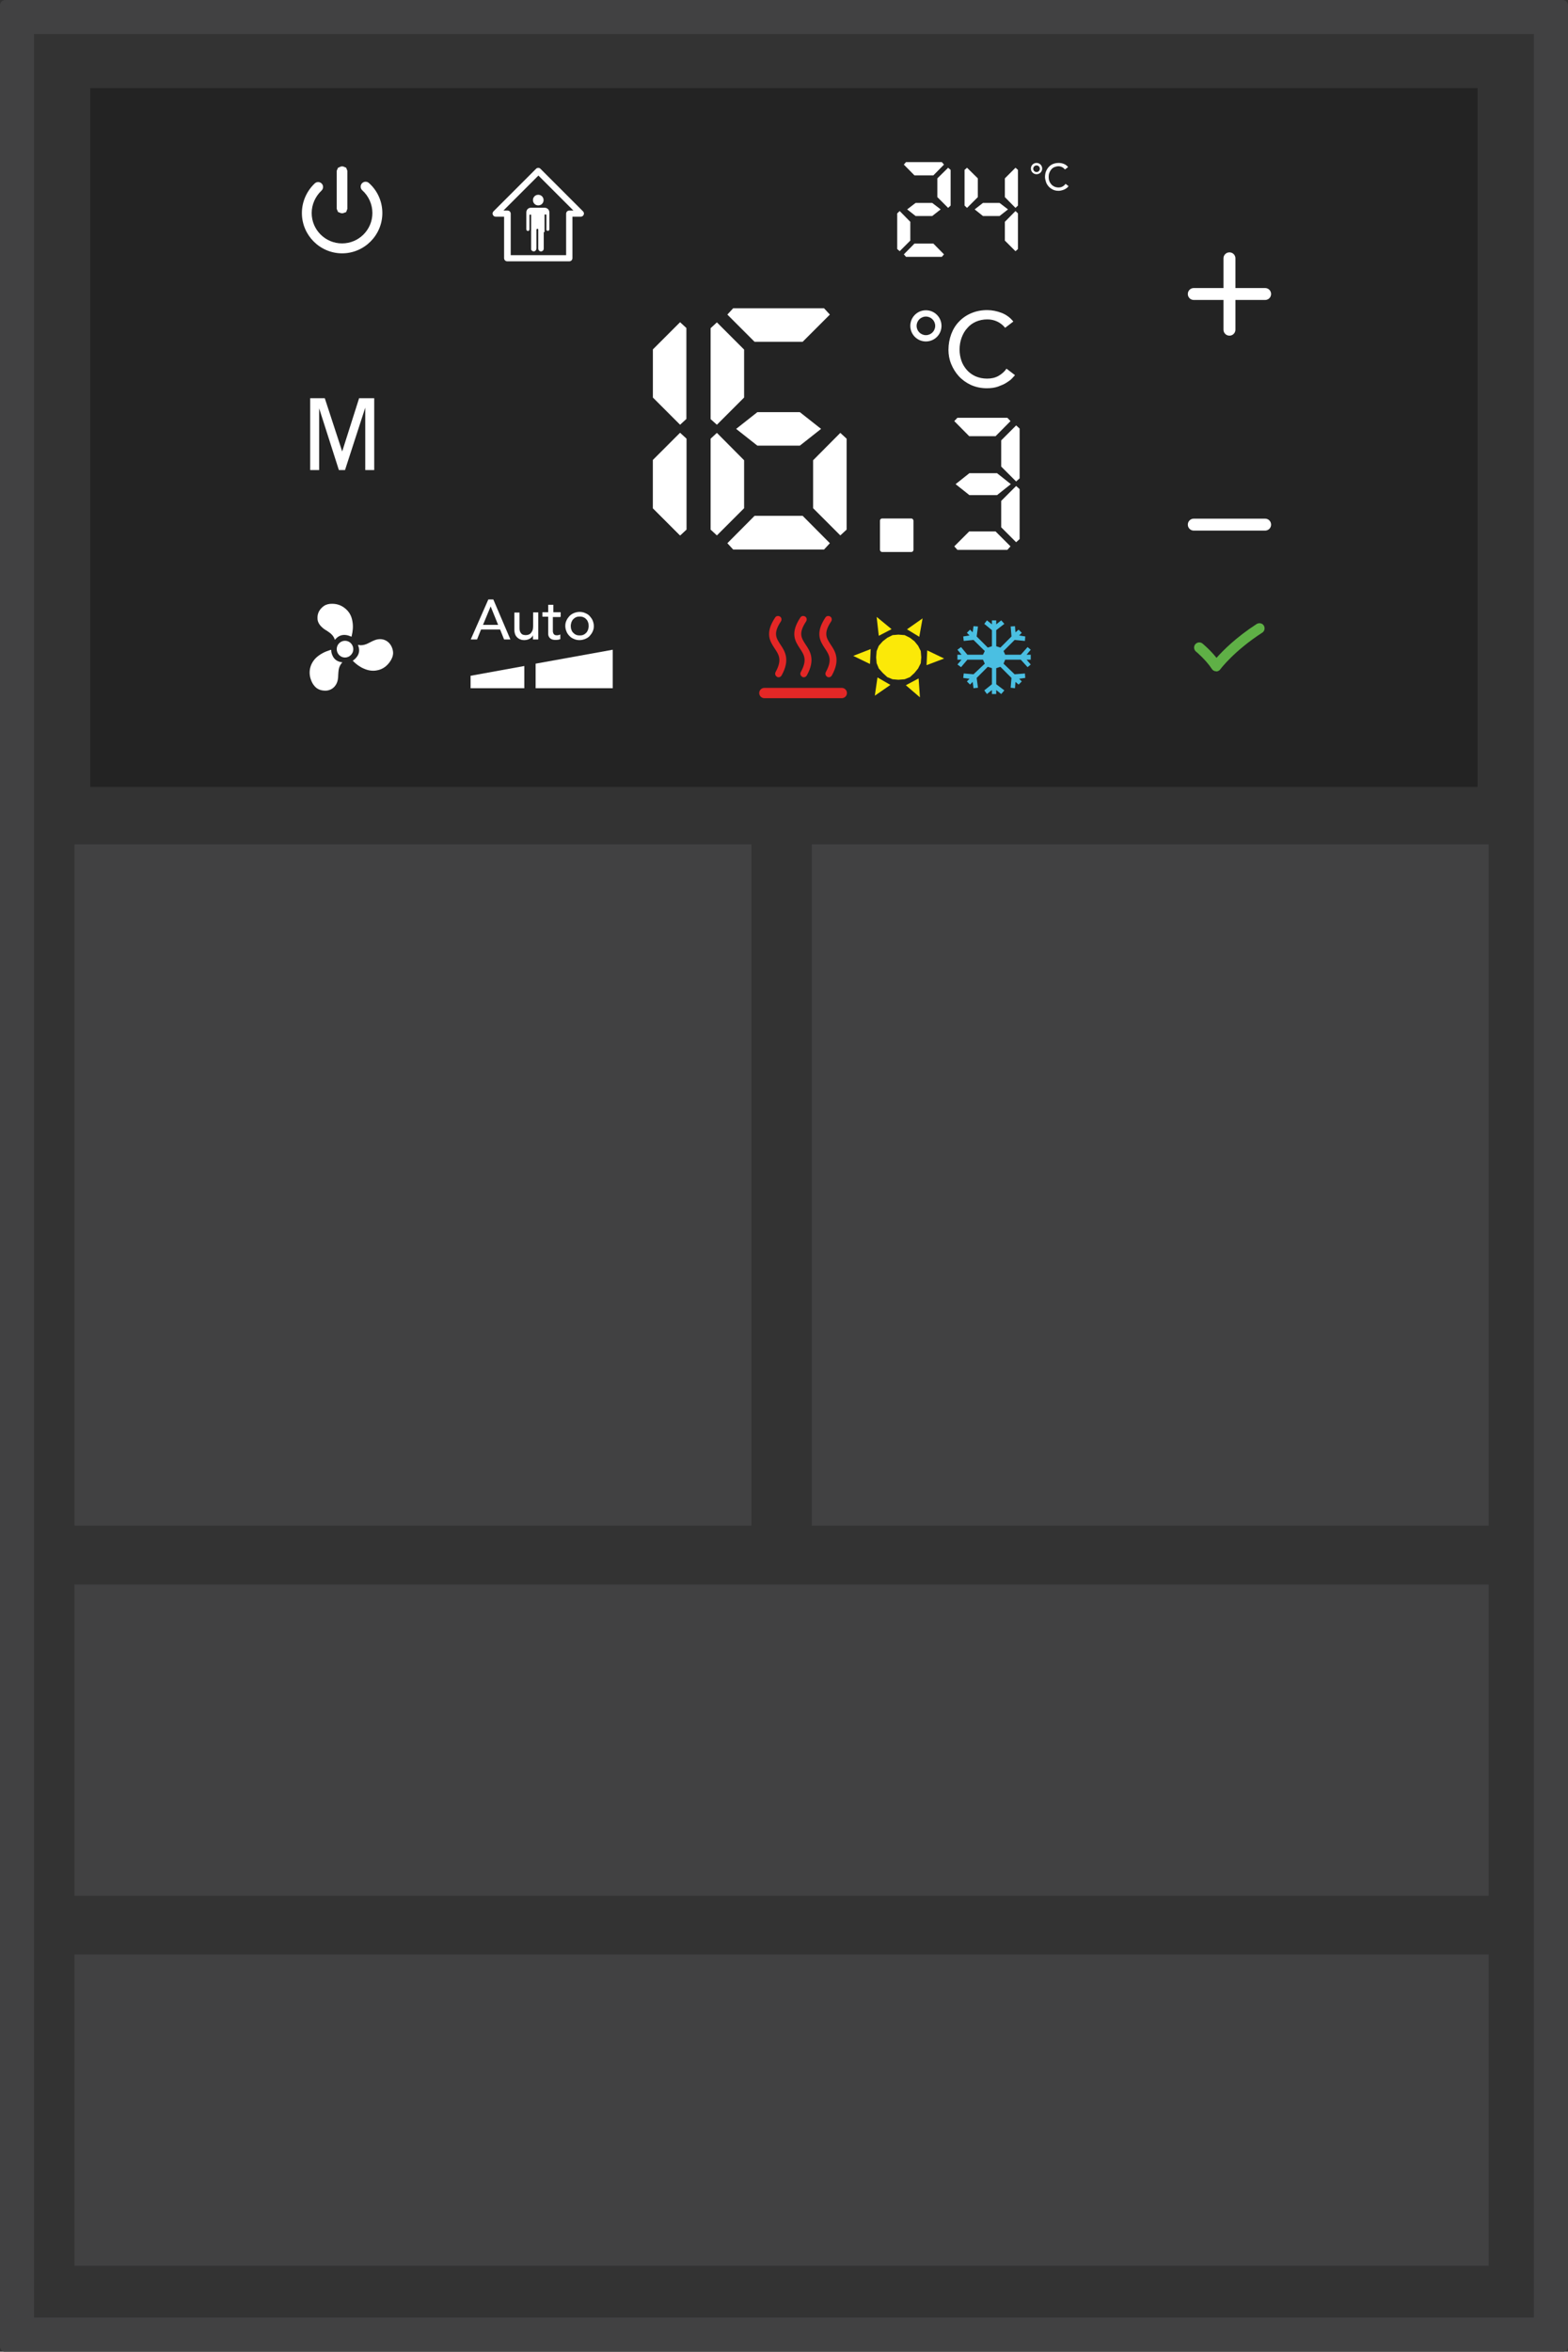 <svg xmlns="http://www.w3.org/2000/svg" viewBox="0 0 94.53 141.74"><rect x="0" y="0" width="94.53" height="141.74" fill="#333333" stroke="none"/><rect x="4.49" y="50.89" width="40.81" height="41.06" fill="#414142" stroke-width="0"/><rect x="48.94" y="50.89" width="40.81" height="41.06" fill="#414142" stroke-width="0"/><rect x="4.49" y="95.5" width="85.26" height="18.76" fill="#414142" stroke-width="0"/><rect x="4.49" y="117.8" width="85.26" height="18.76" fill="#414142" stroke-width="0"/><path d="M92.47,2.05v137.63H2.05V2.05h90.42M94.21,0H.32c-.17,0-.32.14-.32.32v141.11c0,.17.14.32.32.32h93.89c.17,0,.32-.14.32-.32V.32c0-.17-.14-.32-.32-.32h0Z" fill="#414142" stroke-width="0"/><rect x="5.44" y="5.31" width="83.64" height="42.12" fill="#232323" stroke-width="0"/><path d="M76.27,31.98h-4.3c-.2,0-.36-.16-.36-.36s.16-.36.36-.36h4.3c.2,0,.36.16.36.36s-.16.36-.36.36Z" fill="#fff" stroke-width="0"/><path d="M76.27,18.08h-4.3c-.2,0-.36-.16-.36-.36s.16-.36.36-.36h4.3c.2,0,.36.16.36.36s-.16.36-.36.36Z" fill="#fff" stroke-width="0"/><path d="M74.12,20.23c-.2,0-.36-.16-.36-.36v-4.3c0-.2.16-.36.36-.36s.36.16.36.36v4.3c0,.2-.16.36-.36.36Z" fill="#fff" stroke-width="0"/><rect x="53.05" y="31.25" width="2.02" height="2.02" rx=".13" ry=".13" fill="#fff" stroke-width="0"/><polygon points="58.43 32.03 60.02 32.03 60.92 32.93 60.73 33.14 57.72 33.14 57.53 32.93 58.43 32.03" fill="#fff" stroke-width="0"/><polygon points="58.43 26.29 60.02 26.29 60.92 25.38 60.73 25.18 57.72 25.18 57.53 25.38 58.43 26.29" fill="#fff" stroke-width="0"/><polygon points="61.26 32.68 61.47 32.49 61.47 29.48 61.26 29.29 60.36 30.19 60.36 31.78 61.26 32.68" fill="#fff" stroke-width="0"/><polygon points="61.26 29.02 61.47 28.83 61.47 25.83 61.26 25.64 60.36 26.54 60.36 28.12 61.26 29.02" fill="#fff" stroke-width="0"/><path d="M60.6,19.76c-.13-.16-.29-.29-.48-.38-.19-.09-.39-.13-.6-.13-.25,0-.48.05-.69.14-.2.09-.38.22-.52.39-.15.16-.26.36-.34.58-.08.22-.12.46-.12.71,0,.24.04.46.11.67s.19.4.33.56c.14.16.32.29.52.38.21.09.44.14.7.14s.48-.05.68-.16c.19-.11.36-.25.49-.44l.51.39s-.09.11-.18.2c-.08.09-.2.17-.34.26-.14.09-.31.16-.5.23-.2.07-.42.1-.68.1-.35,0-.67-.07-.96-.2-.28-.13-.53-.31-.73-.53s-.35-.47-.46-.74-.16-.56-.16-.84c0-.35.06-.66.17-.96.11-.29.27-.55.48-.76.2-.21.45-.38.74-.5.29-.12.6-.18.95-.18.29,0,.58.06.87.17.28.11.52.29.7.52l-.51.39Z" fill="#fff" stroke-width="0"/><path d="M55.82,20.58c-.52,0-.94-.42-.94-.94s.42-.94.94-.94.94.42.94.94-.42.94-.94.94ZM55.82,19.08c-.31,0-.56.25-.56.56s.25.56.56.56.56-.25.56-.56-.25-.56-.56-.56Z" fill="#fff" stroke-width="0"/><path d="M64.2,10.21c-.05-.06-.1-.1-.17-.14-.07-.03-.14-.05-.21-.05-.09,0-.17.02-.25.05-.07.03-.14.08-.19.14-.05.06-.09.13-.12.21-.03.08-.04.16-.04.25,0,.08.01.16.04.24s.07.14.12.2c.05.06.11.1.19.14.07.03.16.05.25.05s.17-.02.24-.06c.07-.04.13-.09.18-.16l.18.14s-.03.04-.06.07c-.03.03-.07.06-.12.09-.05.03-.11.06-.18.08-.07.02-.15.04-.24.04-.13,0-.24-.02-.34-.07-.1-.05-.19-.11-.26-.19s-.13-.17-.16-.27-.06-.2-.06-.3c0-.12.02-.24.06-.34.04-.1.1-.2.17-.27.07-.08.16-.14.26-.18.1-.04.22-.06.34-.06.11,0,.21.02.31.06.1.04.18.1.25.19l-.18.14Z" fill="#fff" stroke-width="0"/><path d="M62.49,10.5c-.19,0-.34-.15-.34-.34s.15-.34.34-.34.34.15.34.34-.15.34-.34.34ZM62.49,9.97c-.11,0-.2.09-.2.2s.09.2.2.2.2-.09.2-.2-.09-.2-.2-.2Z" fill="#fff" stroke-width="0"/><polygon points="20.94 12.59 20.94 10.29 20.87 10.11 20.68 10.03 20.57 10.03 20.38 10.11 20.3 10.29 20.3 12.59 20.38 12.78 20.57 12.85 20.68 12.85 20.87 12.78 20.94 12.59" fill="#fff" stroke-width="0"/><path d="M20.63,15.27c-1.34,0-2.43-1.09-2.43-2.43,0-.68.29-1.33.78-1.79.12-.11.31-.1.42.02.11.12.1.31-.02.42-.37.35-.59.84-.59,1.35,0,1.01.82,1.83,1.83,1.83s1.83-.82,1.83-1.83c0-.52-.22-1.02-.61-1.37-.12-.11-.13-.3-.02-.42.11-.12.3-.13.42-.02.52.46.81,1.12.81,1.81,0,1.34-1.09,2.43-2.43,2.43Z" fill="#fff" stroke-width="0"/><polygon points="20.8 28.33 22.02 24.57 22.02 28.33 22.56 28.33 22.56 24 21.65 24 20.63 27.21 19.58 24 18.7 24 18.7 28.33 19.24 28.33 19.24 24.61 20.43 28.33 20.8 28.33" fill="#fff" stroke-width="0"/><path d="M21.26,39.83c.34-.24.49-.55.32-.96.05,0,.11.01.16.02.17,0,.33-.05.48-.13.14-.07.28-.15.44-.2.51-.15.92.16,1.02.63.06.26-.03.48-.17.69-.19.27-.44.46-.77.52-.28.06-.55.01-.8-.1-.26-.11-.47-.27-.67-.47Z" fill="#fff" stroke-width="0"/><path d="M20.63,39.93c-.11.12-.18.26-.21.42-.02.11-.02.22-.03.33,0,.21-.03.41-.14.59-.17.28-.47.39-.75.35-.21-.02-.39-.1-.53-.26-.1-.11-.17-.24-.22-.38-.18-.48-.06-.98.31-1.34.25-.23.54-.37.87-.47.04-.01.04.01.04.04,0,.1.03.2.07.29.1.24.29.37.54.41.01,0,.02,0,.03,0,0,0,0,0,.01,0Z" fill="#fff" stroke-width="0"/><path d="M20.19,38.57c-.07-.25-.25-.4-.45-.53-.11-.07-.22-.13-.31-.22-.17-.15-.29-.33-.29-.56-.01-.32.14-.56.39-.74.15-.1.31-.13.49-.13.28,0,.53.08.75.25.28.21.43.49.48.83.05.29.02.58-.05.87,0,.03-.01.04-.05.02-.18-.08-.37-.12-.57-.07-.15.04-.27.13-.37.25,0,0-.01.02-.03.02Z" fill="#fff" stroke-width="0"/><path d="M20.3,39.12c0-.28.23-.5.5-.5.28,0,.5.23.5.51,0,.27-.23.5-.5.5-.28,0-.5-.23-.5-.51Z" fill="#fff" stroke-width="0"/><polygon points="28.37 41.48 28.37 40.73 31.61 40.14 31.61 41.48 28.37 41.48" fill="#fff" stroke-width="0"/><polygon points="32.29 41.48 36.94 41.48 36.94 39.16 32.29 40 32.29 41.48" fill="#fff" stroke-width="0"/><path d="M29.44,36.13h.3l1.03,2.41h-.38l-.24-.6h-1.15l-.24.6h-.38l1.06-2.41ZM30.03,37.66l-.45-1.11h0l-.46,1.11h.91Z" fill="#fff" stroke-width="0"/><path d="M32.44,38.54h-.31v-.25h0c-.04.09-.11.16-.2.21s-.21.08-.33.08c-.08,0-.15-.01-.22-.04-.07-.02-.13-.06-.19-.11-.05-.05-.1-.11-.13-.19-.03-.08-.05-.17-.05-.28v-1.04h.31v.95c0,.08.01.14.03.19.02.05.05.1.08.13.03.03.07.06.12.07.04.01.09.02.14.02.06,0,.12-.01.18-.03.05-.02.1-.05.14-.1s.07-.1.1-.17c.02-.07.03-.15.03-.24v-.83h.31v1.62Z" fill="#fff" stroke-width="0"/><path d="M33.77,37.19h-.44v.73s0,.09,0,.13c0,.04.01.08.03.12.01.04.04.06.07.09.03.02.08.03.13.03.04,0,.07,0,.11-.01s.07-.02.11-.04v.28s-.08.03-.14.04c-.06,0-.1.01-.13.01-.12,0-.21-.02-.27-.05-.06-.03-.11-.08-.14-.13s-.05-.11-.05-.18c0-.06,0-.13,0-.2v-.84h-.35v-.27h.35v-.45h.31v.45h.44v.27Z" fill="#fff" stroke-width="0"/><path d="M34.08,37.73c0-.12.02-.23.07-.33.04-.1.11-.19.18-.27.08-.08.17-.14.27-.18.1-.04.22-.07.34-.07s.23.02.34.07c.1.04.2.1.27.18s.14.17.18.27c.04.1.07.21.07.33s-.02.23-.07.33c-.04.1-.11.19-.18.27s-.17.14-.27.18c-.1.04-.22.07-.34.07s-.23-.02-.34-.07c-.1-.04-.2-.1-.27-.18-.08-.08-.14-.17-.18-.27s-.07-.21-.07-.33ZM34.41,37.73c0,.08.01.16.04.23.02.07.06.13.11.18.05.05.1.09.17.12.07.03.14.04.22.04s.16-.01.22-.04c.07-.03.12-.07.17-.12.05-.05.08-.11.11-.18.02-.07.04-.14.04-.23s-.01-.16-.04-.23c-.02-.07-.06-.13-.11-.18-.04-.05-.1-.09-.17-.12-.07-.03-.14-.04-.22-.04s-.16.01-.22.04c-.07.03-.12.07-.17.12-.05.05-.08.11-.11.18-.02.07-.04.14-.04.23Z" fill="#fff" stroke-width="0"/><path d="M34.31,15.75h-3.73c-.1,0-.19-.08-.19-.19v-2.5h-.51c-.08,0-.14-.05-.17-.12-.03-.07-.01-.15.04-.2l2.57-2.57c.07-.07.19-.07.26,0l2.57,2.57c.05.05.07.13.04.2-.03.07-.1.12-.17.12h-.51v2.5c0,.1-.08.19-.19.19ZM30.77,15.38h3.36v-2.5c0-.1.08-.19.19-.19h.25l-2.11-2.11-2.11,2.11h.25c.1,0,.19.08.19.19v2.5Z" fill="#fff" stroke-width="0"/><path d="M32.83,13.98s0,0,0,0c0-.06,0-.12,0-.18,0-.27,0-.53,0-.8,0-.01,0-.03,0-.04,0-.03.03-.04.05-.04.03,0,.05.01.06.04,0,.01,0,.03,0,.04,0,.27,0,.53,0,.8,0,.02,0,.04,0,.06.02.04.07.06.11.05.05-.01.07-.05.07-.1,0-.33,0-.67,0-1,0-.16-.11-.28-.28-.29-.28,0-.55,0-.83,0-.16,0-.28.12-.28.29,0,.33,0,.67,0,1,0,.07.04.11.1.11.06,0,.09-.04.09-.11,0-.27,0-.53,0-.8,0-.01,0-.03,0-.04,0-.03.03-.04.05-.04.03,0,.05.01.05.04,0,.02,0,.03,0,.05,0,.29,0,.57,0,.86,0,.36,0,.72,0,1.09,0,.03,0,.05,0,.07.03.08.1.12.18.11.08-.01.13-.08.14-.17,0-.29,0-.59,0-.88,0-.08,0-.17,0-.25,0-.04.03-.06.07-.06.04,0,.04.03.04.07,0,.37,0,.75,0,1.12,0,.13.12.21.23.16.07-.03.1-.09.1-.17,0-.32,0-.65,0-.97Z" fill="#fff" stroke-width="0"/><path d="M32.13,12.06c0,.18.14.32.32.32.18,0,.32-.14.32-.32,0-.18-.14-.32-.32-.32-.18,0-.32.14-.32.32Z" fill="#fff" stroke-width="0"/><path d="M73.32,40.46s0,0-.01,0c-.1,0-.2-.06-.25-.14-.35-.54-.95-1.05-.96-1.05-.13-.11-.15-.31-.04-.44.11-.13.31-.15.44-.04.02.02.46.38.84.86.38-.43,1.18-1.24,2.42-2.04.15-.09.34-.05.43.09.09.15.05.34-.09.43-1.69,1.09-2.52,2.19-2.53,2.21-.06.08-.15.13-.25.13Z" fill="#5fb046" stroke-width="0"/><path d="M39.36,21.07v2.89l1.64,1.64.38-.35v-5.48l-.38-.35-1.64,1.64ZM39.36,27.74v2.89l1.64,1.64.38-.35v-5.48l-.38-.35-1.64,1.64Z" fill="#fff" stroke-width="0"/><polygon points="48.39 20.6 45.49 20.6 43.85 18.96 44.2 18.58 49.68 18.58 50.03 18.96 48.39 20.6" fill="#fff" stroke-width="0"/><polygon points="48.39 31.09 45.49 31.09 43.85 32.74 44.2 33.12 49.68 33.12 50.03 32.74 48.39 31.09" fill="#fff" stroke-width="0"/><polygon points="43.22 19.43 42.84 19.78 42.84 25.26 43.22 25.6 44.86 23.96 44.86 21.07 43.22 19.43" fill="#fff" stroke-width="0"/><polygon points="43.22 26.09 42.84 26.44 42.84 31.92 43.22 32.27 44.86 30.63 44.86 27.74 43.22 26.09" fill="#fff" stroke-width="0"/><polygon points="49.02 27.74 49.02 30.63 50.66 32.27 51.04 31.92 51.04 26.44 50.66 26.09 49.02 27.74" fill="#fff" stroke-width="0"/><polygon points="48.22 24.84 45.66 24.84 44.38 25.85 45.66 26.86 48.22 26.86 49.5 25.85 48.22 24.84" fill="#fff" stroke-width="0"/><polygon points="60.11 28.52 58.44 28.52 57.61 29.18 58.44 29.84 60.11 29.84 60.94 29.18 60.11 28.52" fill="#fff" stroke-width="0"/><path d="M39.36,27.74v2.89l1.64,1.64.38-.35v-5.48l-.38-.35-1.64,1.64Z" fill="#fff" stroke-width="0"/><polygon points="58.3 10.11 58.15 10.24 58.15 12.39 58.3 12.53 58.95 11.88 58.95 10.75 58.3 10.11" fill="#fff" stroke-width="0"/><polygon points="60.58 10.75 60.58 11.88 61.22 12.53 61.37 12.39 61.37 10.24 61.22 10.11 60.58 10.75" fill="#fff" stroke-width="0"/><polygon points="60.58 13.37 60.58 14.5 61.22 15.14 61.37 15.01 61.37 12.86 61.22 12.72 60.58 13.37" fill="#fff" stroke-width="0"/><polygon points="60.26 12.23 59.26 12.23 58.76 12.62 59.26 13.02 60.26 13.02 60.77 12.62 60.26 12.23" fill="#fff" stroke-width="0"/><polygon points="56.27 10.57 55.13 10.57 54.49 9.92 54.62 9.77 56.78 9.77 56.91 9.92 56.27 10.57" fill="#fff" stroke-width="0"/><polygon points="56.27 14.68 55.13 14.68 54.49 15.33 54.62 15.48 56.78 15.48 56.91 15.33 56.27 14.68" fill="#fff" stroke-width="0"/><polygon points="54.24 12.72 54.09 12.86 54.09 15.01 54.24 15.14 54.88 14.5 54.88 13.37 54.24 12.72" fill="#fff" stroke-width="0"/><polygon points="56.51 10.75 56.51 11.88 57.16 12.53 57.31 12.39 57.31 10.24 57.16 10.11 56.51 10.75" fill="#fff" stroke-width="0"/><polygon points="56.2 12.23 55.2 12.23 54.69 12.62 55.2 13.02 56.2 13.02 56.71 12.62 56.2 12.23" fill="#fff" stroke-width="0"/><polygon points="55.9 39.2 55.86 40.09 56.92 39.69 55.9 39.2" fill="#fbe908" stroke-width="0"/><polygon points="54.61 41.3 55.46 42.03 55.38 40.89 54.61 41.3" fill="#fbe908" stroke-width="0"/><polygon points="52.74 41.93 53.68 41.28 52.9 40.83 52.74 41.93" fill="#fbe908" stroke-width="0"/><polygon points="52.45 40.02 52.49 39.12 51.44 39.53 52.45 40.02" fill="#fbe908" stroke-width="0"/><polygon points="53.75 37.92 52.85 37.18 52.98 38.32 53.75 37.92" fill="#fbe908" stroke-width="0"/><polygon points="55.42 38.38 55.62 37.27 54.68 37.93 55.42 38.38" fill="#fbe908" stroke-width="0"/><polygon points="55.35 38.92 55.13 38.65 54.86 38.44 54.54 38.28 54.16 38.25 53.81 38.28 53.49 38.44 53.22 38.65 52.98 38.92 52.85 39.24 52.82 39.62 52.85 39.97 52.98 40.29 53.22 40.56 53.49 40.81 53.81 40.94 54.16 40.97 54.54 40.94 54.86 40.81 55.13 40.56 55.35 40.29 55.51 39.97 55.54 39.62 55.51 39.24 55.35 38.92" fill="#fbe908" stroke-width="0"/><polygon points="61.17 38.57 61.79 38.63 61.81 38.36 61.44 38.3 61.6 38.14 61.41 37.95 61.22 38.11 61.19 37.74 60.93 37.76 60.98 38.36 60.31 39.03 60.06 38.95 60.06 37.98 60.55 37.6 60.36 37.39 60.06 37.63 60.06 37.39 59.8 37.39 59.8 37.63 59.5 37.39 59.34 37.6 59.8 37.98 59.8 38.95 59.55 39.03 58.88 38.36 58.96 37.76 58.69 37.74 58.64 38.11 58.48 37.95 58.29 38.14 58.45 38.3 58.07 38.36 58.1 38.63 58.69 38.57 59.37 39.24 59.26 39.46 58.32 39.46 57.94 39 57.72 39.16 57.97 39.46 57.72 39.46 57.72 39.76 57.97 39.76 57.72 40.05 57.94 40.21 58.32 39.76 59.26 39.76 59.37 40 58.69 40.64 58.1 40.59 58.07 40.86 58.45 40.91 58.29 41.07 58.48 41.26 58.64 41.1 58.69 41.48 58.96 41.45 58.88 40.86 59.55 40.19 59.8 40.27 59.8 41.24 59.34 41.61 59.5 41.83 59.8 41.59 59.8 41.83 60.06 41.83 60.06 41.59 60.36 41.83 60.55 41.61 60.06 41.24 60.06 40.27 60.31 40.19 60.98 40.86 60.93 41.45 61.19 41.48 61.22 41.1 61.41 41.26 61.6 41.07 61.44 40.91 61.81 40.86 61.79 40.59 61.17 40.64 60.5 40 60.6 39.76 61.54 39.76 61.95 40.21 62.14 40.05 61.89 39.76 62.14 39.76 62.14 39.46 61.89 39.46 62.14 39.16 61.95 39 61.54 39.46 60.6 39.46 60.5 39.24 61.17 38.57" fill="#4abfe2" stroke-width="0"/><path d="M46.94,40.82s-.07,0-.1-.03c-.1-.06-.14-.18-.08-.29.4-.73.2-1.03-.06-1.42-.28-.43-.6-.91.03-1.86.06-.1.19-.12.29-.06.1.06.12.19.06.29-.48.72-.29,1-.03,1.4.27.4.6.91.07,1.86-.04.07-.11.11-.18.11Z" fill="#e32726" stroke-width="0"/><path d="M48.46,40.82s-.07,0-.1-.03c-.1-.06-.14-.18-.08-.29.4-.73.2-1.03-.06-1.42-.28-.43-.6-.91.03-1.86.06-.1.19-.12.29-.06.1.06.12.19.06.29-.48.72-.29,1-.03,1.4.27.4.6.91.07,1.86-.04.07-.11.11-.18.11Z" fill="#e32726" stroke-width="0"/><path d="M49.97,40.82s-.07,0-.1-.03c-.1-.06-.14-.18-.08-.29.4-.73.2-1.03-.06-1.42-.28-.43-.6-.91.03-1.86.06-.1.19-.12.29-.06.1.06.12.19.06.29-.48.72-.29,1-.03,1.4.27.4.6.91.07,1.86-.04.07-.11.11-.18.11Z" fill="#e32726" stroke-width="0"/><path d="M50.75,42.08h-4.67c-.17,0-.31-.14-.31-.31s.14-.31.31-.31h4.67c.17,0,.31.14.31.31s-.14.31-.31.31Z" fill="#e32726" stroke-width="0"/></svg>
